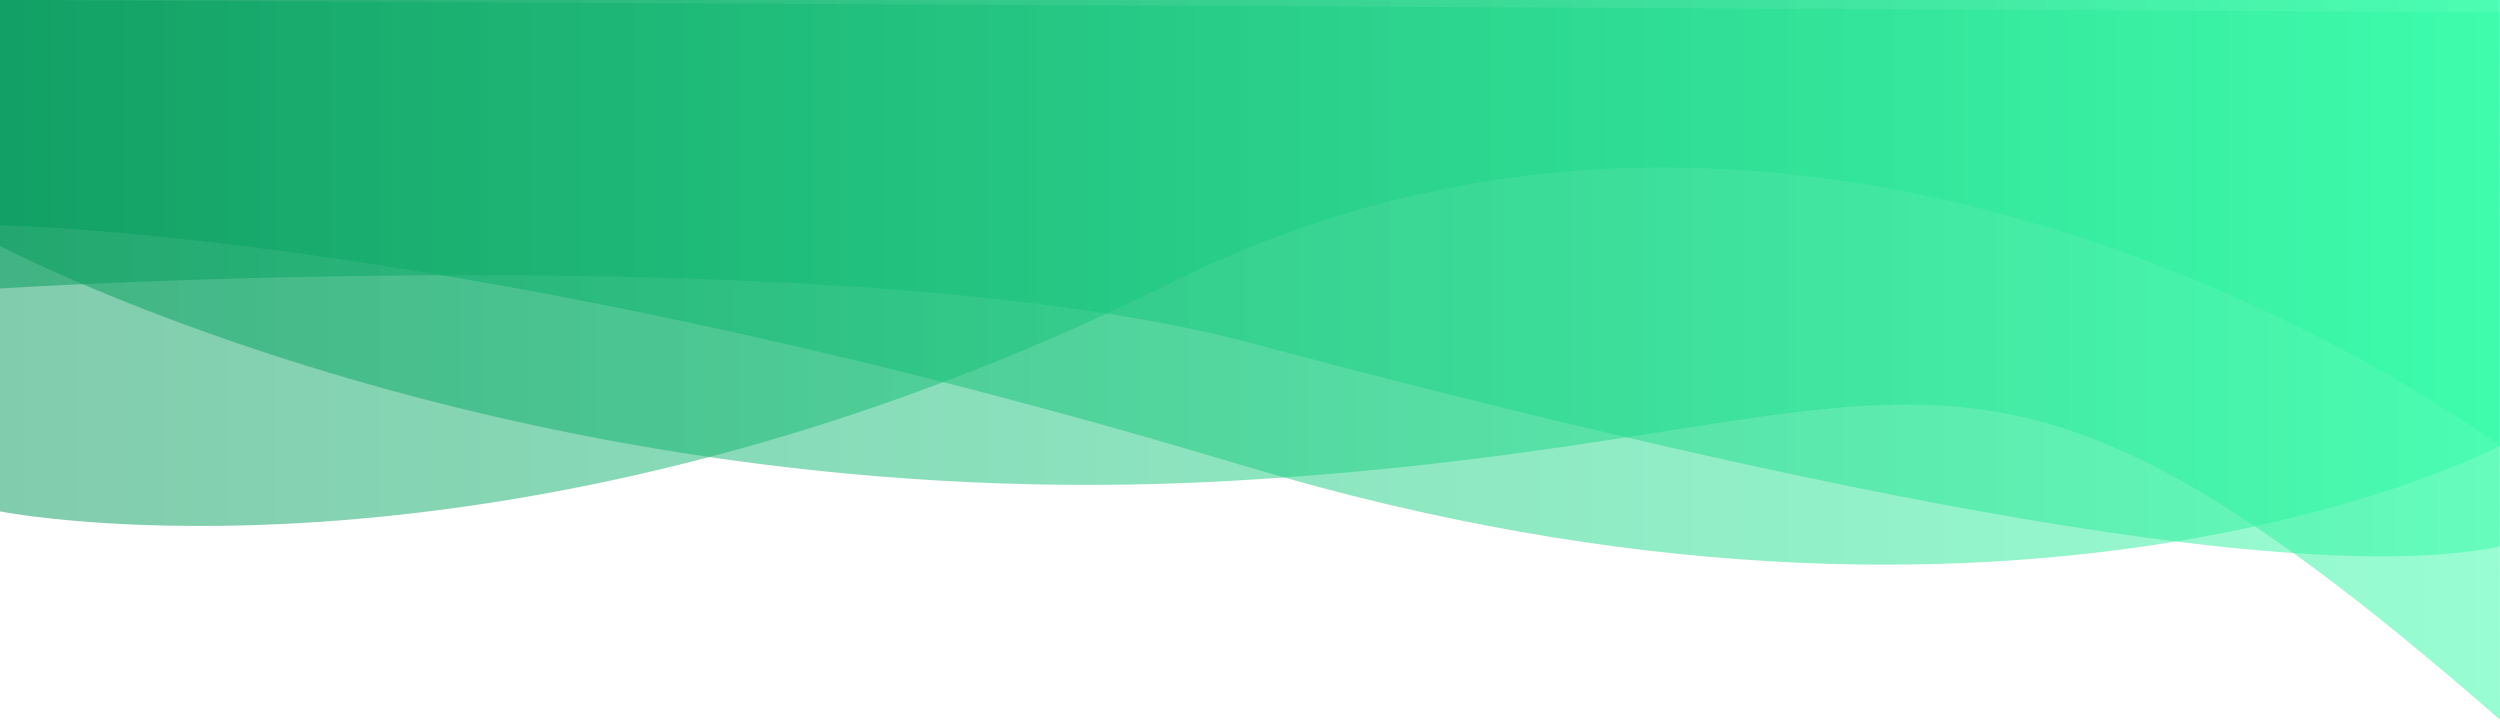 <?xml version="1.0" encoding="UTF-8" standalone="no"?>
<!-- Created with Inkscape (http://www.inkscape.org/) -->

<svg
   width="119.159mm"
   height="34.305mm"
   viewBox="0 0 119.159 34.305"
   version="1.1"
   id="svg5"
   inkscape:version="1.2.1 (8a69933317, 2022-10-28, custom)"
   sodipodi:docname="eowhii.svg"
   xml:space="preserve"
   inkscape:export-filename="../29a93234/eohwiii.svg"
   inkscape:export-xdpi="96"
   inkscape:export-ydpi="96"
   xmlns:inkscape="http://www.inkscape.org/namespaces/inkscape"
   xmlns:sodipodi="http://sodipodi.sourceforge.net/DTD/sodipodi-0.dtd"
   xmlns:xlink="http://www.w3.org/1999/xlink"
   xmlns="http://www.w3.org/2000/svg"
   xmlns:svg="http://www.w3.org/2000/svg"><sodipodi:namedview
     id="namedview7"
     pagecolor="#2b2b27"
     bordercolor="#000000"
     borderopacity="0.25"
     inkscape:showpageshadow="2"
     inkscape:pageopacity="0"
     inkscape:pagecheckerboard="0"
     inkscape:deskcolor="#d1d1d1"
     inkscape:document-units="mm"
     showgrid="false"
     inkscape:zoom="1.5962277"
     inkscape:cx="440.7266"
     inkscape:cy="585.44279"
     inkscape:window-width="1920"
     inkscape:window-height="944"
     inkscape:window-x="0"
     inkscape:window-y="0"
     inkscape:window-maximized="1"
     inkscape:current-layer="layer1" /><defs
     id="defs2"><linearGradient
       inkscape:collect="always"
       id="linearGradient35986"><stop
         style="stop-color:#049a5b;stop-opacity:0.5;"
         offset="0"
         id="stop35982" /><stop
         style="stop-color:#32fca7;stop-opacity:0.502;"
         offset="1"
         id="stop35984" /></linearGradient><linearGradient
       inkscape:collect="always"
       id="linearGradient35980"><stop
         style="stop-color:#049a5b;stop-opacity:0.5;"
         offset="0"
         id="stop35976" /><stop
         style="stop-color:#32fca7;stop-opacity:0.5;"
         offset="1"
         id="stop35978" /></linearGradient><linearGradient
       inkscape:collect="always"
       id="linearGradient35968"><stop
         style="stop-color:#049a5b;stop-opacity:0.5;"
         offset="0"
         id="stop35964" /><stop
         style="stop-color:#32fca7;stop-opacity:0.502;"
         offset="1"
         id="stop35966" /></linearGradient><linearGradient
       inkscape:collect="always"
       id="linearGradient35891"><stop
         style="stop-color:#049a5b;stop-opacity:0.5;"
         offset="0"
         id="stop35887" /><stop
         style="stop-color:#32fca7;stop-opacity:0.502;"
         offset="1"
         id="stop35889" /></linearGradient><linearGradient
       inkscape:collect="always"
       xlink:href="#linearGradient35891"
       id="linearGradient46728"
       gradientUnits="userSpaceOnUse"
       gradientTransform="matrix(1.532,0,0,1.532,-55.805,-70.515)"
       x1="62.553"
       y1="72.267"
       x2="140.309"
       y2="72.267" /><linearGradient
       inkscape:collect="always"
       xlink:href="#linearGradient35986"
       id="linearGradient46730"
       gradientUnits="userSpaceOnUse"
       gradientTransform="matrix(1.532,0,0,1.532,-55.805,-70.515)"
       x1="62.553"
       y1="71.794"
       x2="140.309"
       y2="71.794" /><linearGradient
       inkscape:collect="always"
       xlink:href="#linearGradient35980"
       id="linearGradient46732"
       gradientUnits="userSpaceOnUse"
       gradientTransform="matrix(1.532,0,0,1.532,-55.805,-70.515)"
       x1="62.553"
       y1="74.808"
       x2="140.32"
       y2="74.808" /><linearGradient
       inkscape:collect="always"
       xlink:href="#linearGradient35968"
       id="linearGradient46734"
       gradientUnits="userSpaceOnUse"
       gradientTransform="matrix(1.532,0,0,1.532,-55.805,-70.515)"
       x1="62.553"
       y1="72.396"
       x2="140.309"
       y2="72.396" /></defs><g
     inkscape:label="Calque 1"
     inkscape:groupmode="layer"
     id="layer1"
     transform="translate(-40.043,-37.002)"><path
       style="fill:url(#linearGradient46728);fill-opacity:1;stroke:none;stroke-width:0.919;stroke-dasharray:none;stroke-opacity:1"
       d="m 40.043,50.751 c 0,0 40.281,-2.548 59.571,2.59 19.29,5.138 48.267,12.055 59.571,9.707 l -1e-5,-26.038 -119.143,-0.009 z"
       id="path33829-5-4"
       sodipodi:nodetypes="cscccc" /><path
       style="fill:url(#linearGradient46730);fill-opacity:1;stroke:none;stroke-width:0.919;stroke-dasharray:none;stroke-opacity:1"
       d="m 159.186,58.257 c 0,0 -31.426,-23.619 -63.203,-7.837 -31.777,15.782 -55.94,10.957 -55.94,10.957 l -2e-5,-24.375 h 119.143 z"
       id="path33837-0-7"
       sodipodi:nodetypes="cscccc" /><path
       style="fill:url(#linearGradient46732);fill-opacity:1;stroke:none;stroke-width:0.919;stroke-dasharray:none;stroke-opacity:1"
       d="m 40.043,48.723 c 0,0 24.726,13.093 58.541,11.206 33.815,-1.887 34.296,-11.596 60.618,11.378 l -0.016,-33.717 -119.143,-0.588 z"
       id="path33833-3-4"
       sodipodi:nodetypes="cscccc" /><path
       style="fill:url(#linearGradient46734);fill-opacity:1;stroke:none;stroke-width:0.919;stroke-dasharray:none;stroke-opacity:1"
       d="M 159.187,37.002 H 40.043 v 10.74 c 0,0 22.114,0.293 59.24,11.447 37.125,11.154 59.903,-0.933 59.903,-0.933 z"
       id="path36251-4" /></g></svg>
